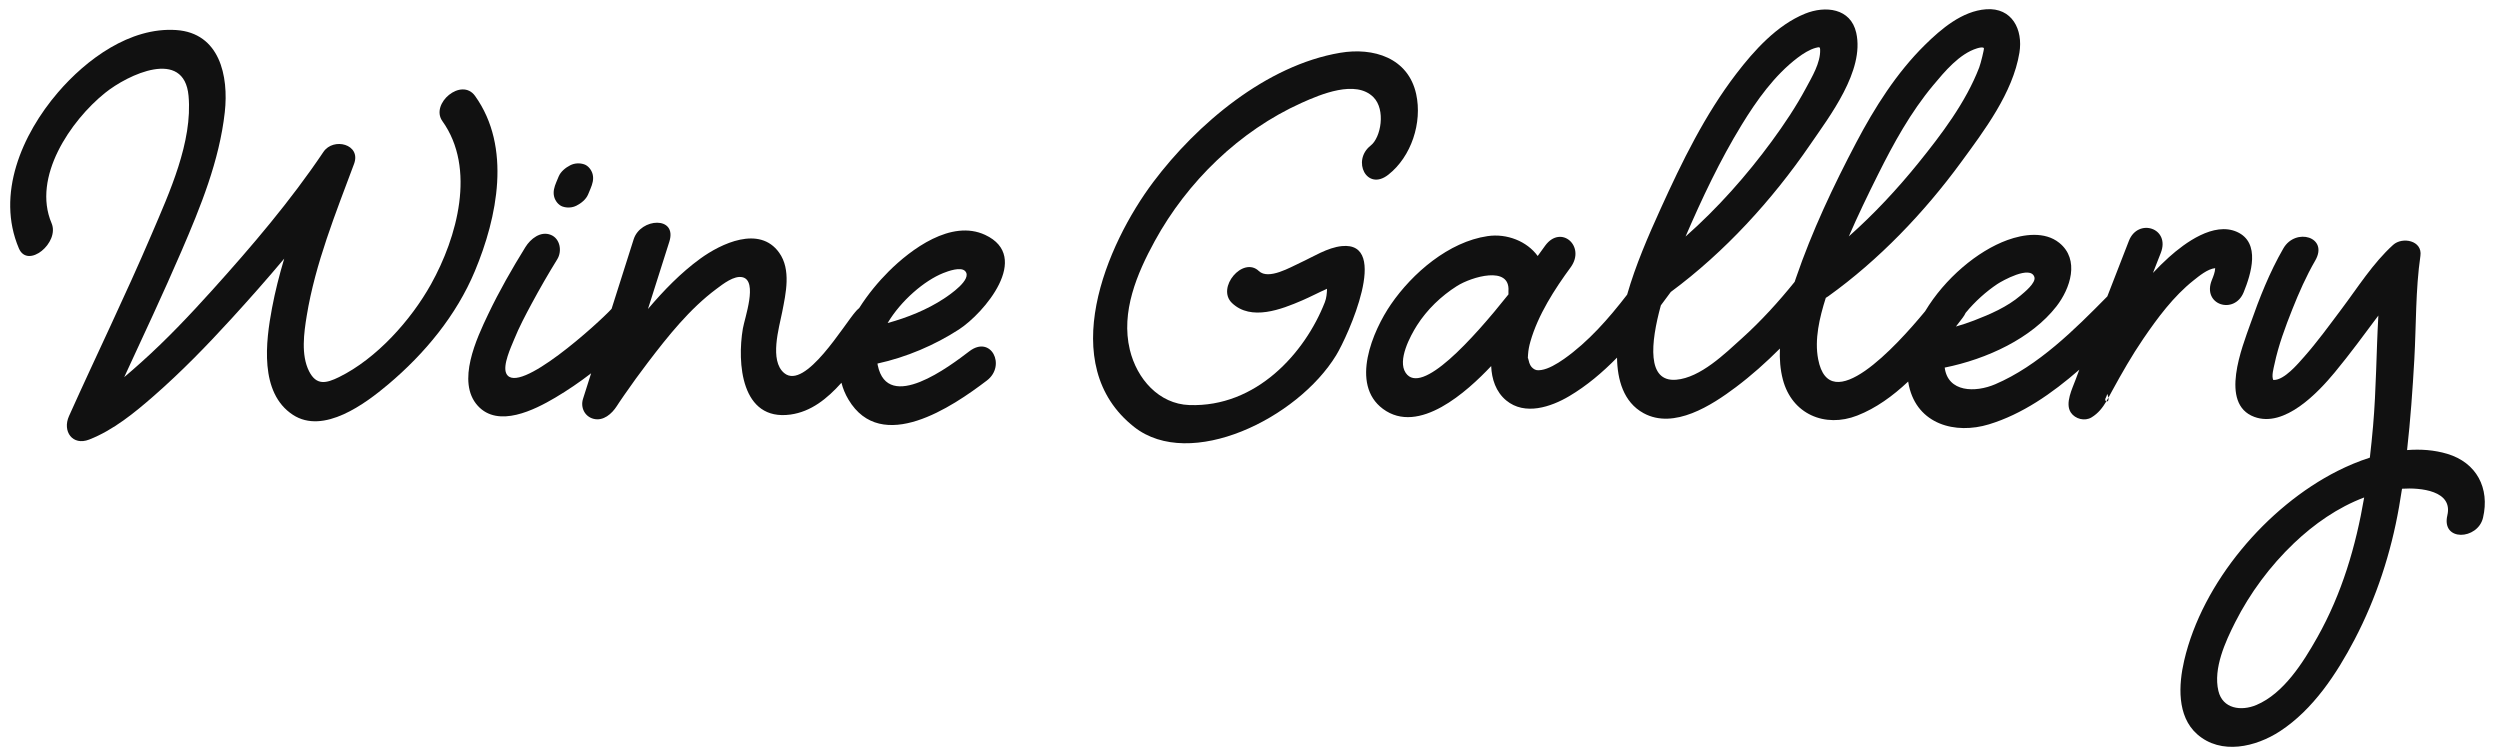 <?xml version="1.0" encoding="utf-8"?>
<!-- Generator: Adobe Illustrator 16.0.0, SVG Export Plug-In . SVG Version: 6.00 Build 0)  -->
<!DOCTYPE svg PUBLIC "-//W3C//DTD SVG 1.1//EN" "http://www.w3.org/Graphics/SVG/1.1/DTD/svg11.dtd">
<svg version="1.1" id="Layer_1" xmlns="http://www.w3.org/2000/svg" xmlns:xlink="http://www.w3.org/1999/xlink" x="0px" y="0px"
	 width="1032px" height="310px" viewBox="0 0 1032 310" enable-background="new 0 0 1032 310" xml:space="preserve">
<g>
	<defs>
		<rect id="SVGID_1_" x="-41" y="-92.05" width="1110.061" height="498.05"/>
	</defs>
	<clipPath id="SVGID_2_">
		<use xlink:href="#SVGID_1_"  overflow="visible"/>
	</clipPath>
	<path clip-path="url(#SVGID_2_)" fill="#111111" d="M196.112,39.611c-5.622-7.854-18.615,3.237-13.5,10.382
		c14.012,19.575,6.067,48.006-4.677,67.306c-8.286,14.885-22.512,30.768-37.981,38.366c-5.339,2.623-9.368,3.541-12.379-2.425
		c-3.383-6.702-2.109-15.868-0.944-22.967C130.166,108.73,138.577,88,146.158,67.64c3.017-8.101-8.524-11.066-12.646-4.929
		c-13.551,20.173-29.574,38.961-45.823,56.982c-9.343,10.362-18.966,20.541-29.372,29.849c-2.285,2.043-4.629,4.121-7.041,6.14
		c7.981-17.258,16.066-34.471,23.594-51.928c7.916-18.357,15.693-37.404,17.92-57.433c1.671-15.035-2.127-32.723-20.075-33.922
		C53.693,11.129,35.62,24.514,23.907,38.17C9.066,55.471-1.701,80.235,7.788,102.519c3.681,8.646,16.92-2.35,13.5-10.382
		c-8.098-19.02,7.849-42.324,22.051-53.759c9.485-7.637,32.673-18.618,34.492,1.156c1.752,19.04-7.949,40.102-15.247,57.191
		c-10.789,25.266-22.852,49.981-34.102,75.043c-2.816,6.273,1.441,12.37,8.336,9.683c10.005-3.901,18.802-11.126,26.799-18.122
		c11.306-9.889,21.823-20.711,31.945-31.795c7.371-8.071,14.676-16.319,21.758-24.763c-2.005,6.739-3.744,13.545-5.04,20.447
		c-2.591,13.8-5.255,34.907,8.601,44c12.685,8.325,29.983-4.629,39.387-12.551c15.076-12.701,28.137-28.487,35.765-46.769
		C205.308,89.673,211.229,60.729,196.112,39.611"/>
	<path clip-path="url(#SVGID_2_)" fill="#111111" d="M232.264,85.278c1.86,0.614,3.941,0.507,5.706-0.386
		c1.938-0.98,3.949-2.592,4.804-4.643c0.326-0.784,0.653-1.568,0.98-2.352c0.801-1.922,1.419-3.882,0.884-5.986
		c-0.434-1.708-1.775-3.509-3.514-4.083c-1.86-0.614-3.94-0.507-5.705,0.386c-1.938,0.98-3.95,2.593-4.805,4.643
		c-0.326,0.784-0.653,1.568-0.98,2.352c-0.8,1.922-1.418,3.882-0.883,5.986C229.185,82.903,230.526,84.704,232.264,85.278"/>
	<path clip-path="url(#SVGID_2_)" fill="#111111" d="M406.672,96.966c-13.972-6.52-30.627,5.907-39.863,15.124
		c-4.134,4.125-8.509,9.326-12.135,15.084c-0.428,0.349-0.85,0.741-1.26,1.194c-4.869,5.383-20.984,32.855-29.693,25.642
		c-6.218-5.149-2.097-18.737-0.845-25.15c1.513-7.75,3.765-17.553-1.236-24.551c-8.132-11.38-23.983-3.778-32.581,2.471
		c-8.018,5.829-15.079,13.123-21.58,20.775c2.939-9.257,5.878-18.514,8.817-27.772c3.401-10.713-11.903-9.872-14.723-0.99
		c-3.036,9.565-6.072,19.13-9.109,28.694c-5.01,5.514-38.808,36.285-43.457,26.718c-1.642-3.379,2.008-11.063,3.248-14.13
		c2.033-5.028,4.603-9.87,7.167-14.641c3.351-6.234,6.888-12.38,10.612-18.399c2.066-3.339,1.213-8.507-2.629-10.069
		c-4.267-1.735-8.428,1.663-10.51,5.029c-5.546,8.963-10.825,18.181-15.363,27.696c-4.72,9.897-13.284,27.969-4.296,37.829
		c8.449,9.268,23.415,1.69,31.975-3.375c5.107-3.021,10.063-6.397,14.81-10.06c-1.118,3.52-2.236,7.041-3.353,10.562
		c-1.138,3.583,0.728,7.307,4.331,8.24c4.075,1.057,7.577-2.086,9.599-5.226c0.306-0.475,0.615-0.946,0.928-1.416
		c0.127-0.19,0.211-0.316,0.268-0.402c0.614-0.909,1.233-1.813,1.856-2.716c3.143-4.549,6.389-9.027,9.741-13.424
		c8.331-10.927,17.258-22.182,28.355-30.441c2.654-1.975,7.282-5.663,10.796-4.812c6.378,1.544,0.852,16.821,0.11,21.19
		c-2.386,14.029-0.807,38.3,19.658,35.49c8.464-1.162,15.165-6.561,21.042-13.128c0.599,2.363,1.544,4.685,2.889,6.938
		c13.605,22.803,42.874,3.021,57.158-7.879c8.03-6.127,1.714-18.9-7.245-12.063c-7.898,6.027-33.675,25.688-37.82,5.792
		c-0.049-0.237-0.078-0.477-0.117-0.715c11.958-2.603,23.698-7.639,33.625-14.07C406.215,129.284,426.027,105.998,406.672,96.966
		 M366.409,133.351c5.531-9.303,15.213-17.537,22.964-20.63c2.012-0.803,7.203-2.703,9.016-0.834
		c3.244,3.343-6.445,9.871-8.724,11.374C382.716,127.843,374.512,131.128,366.409,133.351"/>
	<path clip-path="url(#SVGID_2_)" fill="#111111" d="M553.894,101.593c-5.934,0.597-11.826,4.433-17.146,6.861
		c-3.979,1.815-13.104,7.228-17.084,3.435c-6.558-6.25-17.712,6.898-11.086,13.212c7.885,7.515,20.417,2.59,28.915-1.07
		c3.475-1.497,6.842-3.287,10.307-4.822c-0.068,1.902-0.218,3.791-0.907,5.552c-8.255,21.089-28.377,43.432-55.96,42.447
		c-12.506-0.446-21.652-10.78-24.545-22.853c-3.742-15.619,2.937-31.406,10.315-44.883c13.392-24.462,34.993-45.488,60.541-56.982
		c7.852-3.532,22.412-9.725,29.723-2.355c5.118,5.161,3.099,16.618-1.132,19.933c-7.936,6.217-1.632,19.02,7.245,12.064
		c9.535-7.47,14.091-21.519,11.518-33.282c-3.283-15.005-17.647-19.385-31.408-17.054c-30.486,5.164-59.122,29.404-77.094,53.307
		c-19.455,25.877-40.549,75.451-7.907,101.156c23.065,18.164,67.403-3.417,83.385-29.625
		C556.39,138.733,574.103,99.558,553.894,101.593 M552.177,117.481C552.308,117.445,552.287,117.459,552.177,117.481"/>
	<path clip-path="url(#SVGID_2_)" fill="#111111" d="M914.428,110.69c-0.045,1.657-0.777,3.433-1.369,4.894
		c-4.184,10.316,9.302,14.505,13.139,5.04c3.021-7.454,7.144-20.472-2.784-24.903c-9.543-4.26-21.448,4.517-28.071,10.452
		c-2.304,2.062-4.486,4.245-6.603,6.493c1.117-2.864,2.204-5.643,3.226-8.244c4.059-10.344-9.406-14.552-13.141-5.04
		c-3,7.645-5.955,15.309-8.92,22.969c-13.504,13.708-28.51,28.665-46.277,36.269c-8.272,3.54-19.549,3.333-20.854-6.876
		c17.458-3.526,35.829-12.062,46.113-25.261c5.722-7.344,9.778-19.305,1.179-26.239c-5.987-4.827-14.715-3.572-21.386-1.156
		c-12.399,4.49-25.881,15.898-33.986,29.396c-11.998,14.557-39.422,44.419-44.156,19.791c-1.568-8.163,0.548-17.117,3.153-25.323
		c0.332-0.192,0.667-0.4,1.008-0.644c20.889-14.959,39.585-34.527,54.711-55.169c9.667-13.193,21.488-28.783,24.203-45.354
		c1.579-9.635-3.073-18.721-13.717-17.957c-9.918,0.711-18.578,8.107-25.334,14.769c-11.68,11.517-20.677,25.776-28.286,40.213
		c-9.484,17.993-18.284,36.654-24.886,55.914c-0.184,0.534-0.366,1.079-0.549,1.622c-6.668,8.275-13.866,16.181-21.743,23.29
		c-7,6.319-17.143,16.278-27.161,17.12c-12.188,1.023-10.598-15.121-6.333-30.706c1.39-1.852,2.758-3.698,4.104-5.532
		c22.299-16.478,41.856-37.949,57.432-60.66c8.148-11.883,22.614-30.655,19.122-46.292c-2.293-10.268-12.829-11.279-21.099-7.933
		c-11.608,4.697-21.032,15.163-28.46,24.866c-12.937,16.9-22.379,36.278-31.146,55.573c-5.205,11.454-10.359,23.322-13.873,35.556
		c-7.624,9.889-15.998,19.457-26.039,26.537c-2.993,2.11-6.49,4.137-9.347,4.567c-1.658,0.249-2.426,0.137-3.452-0.651
		c-0.883-0.676-1.486-1.679-1.86-3.483c-0.338-1.633-0.365,0.235-0.212-2.192c0.121-1.915,0.453-3.582,0.993-5.466
		c3.143-10.961,9.954-21.541,16.669-30.683c6.208-8.671-4.095-17.684-10.57-8.869c-0.959,1.306-1.924,2.641-2.886,3.994
		c-0.073,0.099-0.144,0.195-0.217,0.297c-4.44-6.111-12.716-9.363-20.655-8.209c-16.036,2.33-31.071,15.278-39.936,28.185
		c-7.47,10.875-16.968,32.99-3.295,43.133c14.827,11,34.81-7.209,44.686-17.675c0.212,5.367,1.928,10.64,6.196,14.181
		c7.673,6.363,18.462,2.72,26.031-1.763c7.222-4.276,13.727-9.785,19.721-15.903c0.136,9.076,2.632,18.367,10.937,22.92
		c12.596,6.903,28.223-3.29,38.103-10.711c6.42-4.822,12.469-10.221,18.2-15.96c-0.188,4.351,0.133,8.654,1.211,12.781
		c3.728,14.261,17.332,20.118,30.722,14.883c7.737-3.025,14.688-8.083,21.009-14.039c0.096,0.598,0.195,1.195,0.327,1.789
		c3.529,15.891,19.11,20.116,33.018,15.882c13.689-4.168,26.038-12.741,37.31-22.571c-0.494,1.335-1.002,2.665-1.488,4.002
		c-1.352,3.726-4.573,9.913-1.991,13.73c1.766,2.61,5.695,3.681,8.516,1.972c2.806-1.7,4.57-4.023,6.109-6.615
		c-0.41-0.156-0.698-0.749-0.182-1.57c0.253-0.403,0.413-0.967,0.557-1.515c0.272,0.624,0.429,1.144,0.494,1.565
		c0.508-0.922,1.008-1.864,1.53-2.82c3.991-7.307,8.128-14.562,12.822-21.446c5.889-8.635,12.529-17.601,20.763-24.131
		C907.714,113.996,911.279,111.007,914.428,110.69 M580.284,153.936c-3.529-5.195,1.864-15.228,4.634-19.601
		c4.129-6.516,10.008-12.154,16.52-16.267c5.971-3.771,22.011-8.614,21.25,2.094c-0.035,0.49-0.026,0.937,0.003,1.363
		C607.749,140.307,586.739,163.434,580.284,153.936 M718.942,51.569c6.194-10.119,13.57-20.502,23.125-27.741
		c2.298-1.742,4.9-3.366,7.409-4.065c1.699-0.474,1.839-0.296,1.876,0.733c0.196,5.417-3.387,11.283-5.846,15.867
		c-4.104,7.653-8.959,14.909-14.09,21.906c-10.349,14.116-22.32,27.627-35.627,39.377C702.571,81.922,710.004,66.172,718.942,51.569
		 M775.231,72.072c6.476-12.973,13.477-25.718,22.805-36.891c4.667-5.591,10.797-12.99,18.077-15.222
		c1.131-0.347,2.561-0.637,2.848-0.045c0.142,0.291-1.281,6.215-1.947,7.948c-5.515,14.354-15.567,27.622-25.15,39.473
		c-8.655,10.703-18.249,21.005-28.672,30.256C766.927,88.954,771.04,80.469,775.231,72.072 M824.459,117.278
		c2.018-1.347,13.765-7.937,15.34-2.899c0.744,2.382-4.195,6.321-5.701,7.606c-5.499,4.689-12.534,7.747-19.225,10.319
		c-2.449,0.942-4.941,1.766-7.464,2.489c0.941-1.225,1.873-2.441,2.783-3.631c0.516-0.676,0.915-1.353,1.229-2.025
		C815.312,124.386,819.998,120.257,824.459,117.278"/>
	<path clip-path="url(#SVGID_2_)" fill="#111111" d="M870.358,164.17c-0.284,0.515-0.574,1.021-0.869,1.52
		C869.952,165.867,870.558,165.468,870.358,164.17"/>
	<path clip-path="url(#SVGID_2_)" fill="#111111" d="M1010.175,187.33c-5.335-1.586-10.932-1.979-16.535-1.54
		c1.394-12.438,2.286-24.94,2.991-37.429c0.798-14.154,0.481-28.719,2.518-42.769c0.914-6.315-7.448-7.969-11.279-4.497
		c-8.321,7.541-14.536,17.505-21.242,26.423c-5.06,6.73-10.05,13.65-15.642,19.95c-2.504,2.82-8.002,9.377-12.334,9.39
		c-0.1,0.001-0.161,0.006-0.23,0.009c-0.856-1.54,0.196-5.167,0.489-6.566c1.604-7.663,4.482-15.388,7.37-22.651
		c2.722-6.845,5.749-13.707,9.446-20.093c5.647-9.755-8.107-13.731-13.14-5.04c-5.666,9.787-9.915,20.551-13.643,31.192
		c-3.279,9.361-12.932,32.979,1.62,38.378c12.528,4.648,26.399-10.125,33.284-18.452c6.257-7.565,12.072-15.51,17.939-23.379
		c-0.862,15.195-0.872,30.539-2.185,45.597c-0.382,4.369-0.823,8.724-1.331,13.063c-4.671,1.495-9.167,3.397-13.323,5.494
		c-29.189,14.731-55.829,45.996-63.322,78.259c-2.303,9.916-3.075,22.942,5.335,30.395c9.869,8.744,24.294,5.277,34.258-1.241
		c13.636-8.92,23.338-23.659,30.766-37.854c8.977-17.158,15.013-35.704,18.345-54.754c0.435-2.484,0.84-4.975,1.22-7.468
		c7.674-0.522,21.101,0.813,18.712,10.983c-2.568,10.944,12.566,10.176,14.723,0.989
		C1027.845,201.535,1022.367,190.953,1010.175,187.33 M956.538,263.181c-5.749,10.197-13.779,23.053-25.083,27.83
		c-6.295,2.661-13.954,1.599-15.708-5.81c-2.19-9.25,2.882-20.313,6.936-28.323c6.114-12.083,14.421-23.254,24.222-32.607
		c8.258-7.881,18.164-14.837,29.025-18.917C972.486,225.478,966.789,244.997,956.538,263.181"/>
</g>
</svg>
